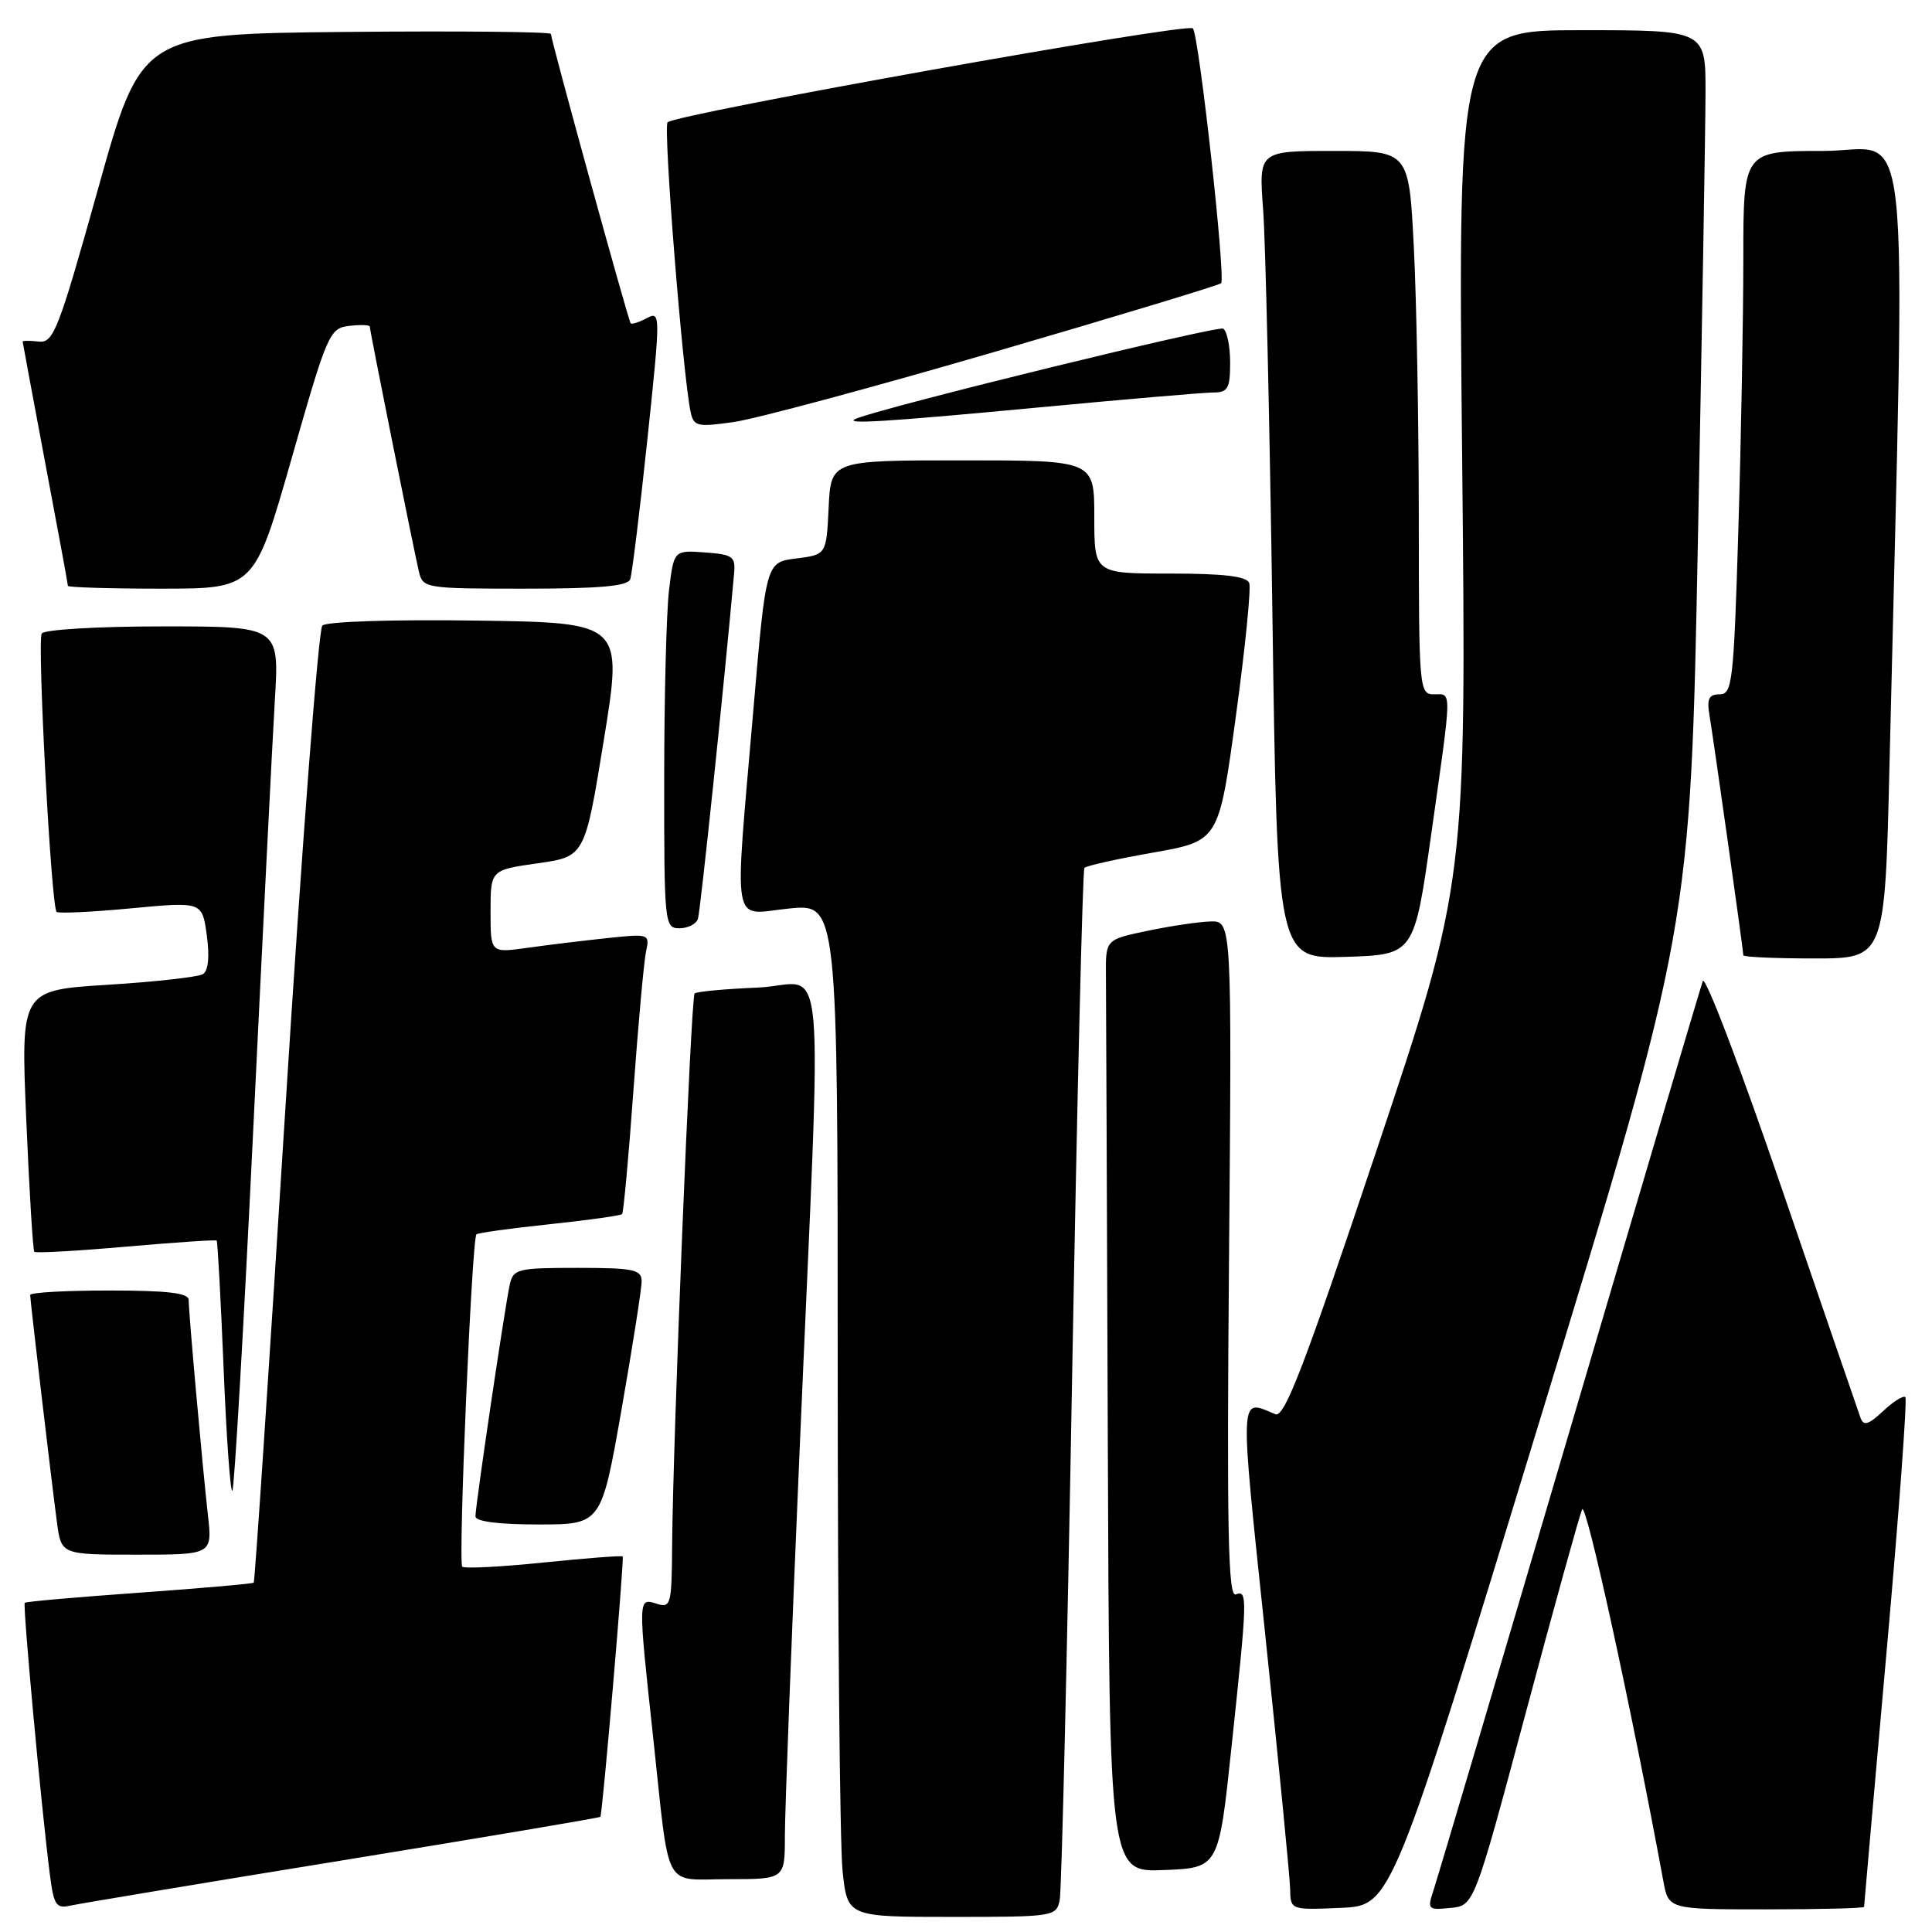 <?xml version="1.0" encoding="UTF-8" standalone="no"?>
<!DOCTYPE svg PUBLIC "-//W3C//DTD SVG 1.1//EN" "http://www.w3.org/Graphics/SVG/1.1/DTD/svg11.dtd" >
<svg xmlns="http://www.w3.org/2000/svg" xmlns:xlink="http://www.w3.org/1999/xlink" version="1.1" viewBox="0 0 256 256">
 <g >
 <path fill="currentColor"
d=" M 140.42 251.75 C 140.67 250.51 141.41 219.35 142.06 182.50 C 142.72 145.65 143.45 115.28 143.69 115.00 C 143.93 114.72 148.03 113.81 152.81 112.97 C 161.50 111.43 161.50 111.43 163.75 94.97 C 164.99 85.91 165.79 77.94 165.53 77.25 C 165.20 76.36 162.14 76.00 155.03 76.00 C 145.00 76.00 145.00 76.00 145.00 68.50 C 145.00 61.00 145.00 61.00 127.55 61.00 C 110.10 61.00 110.10 61.00 109.80 67.25 C 109.50 73.50 109.50 73.50 105.50 74.00 C 101.50 74.50 101.50 74.50 99.83 94.00 C 97.28 123.78 96.82 121.18 104.50 120.39 C 111.00 119.72 111.00 119.72 111.00 180.72 C 111.00 214.26 111.29 244.47 111.64 247.85 C 112.28 254.00 112.28 254.00 126.12 254.00 C 139.67 254.00 139.97 253.95 140.42 251.75 Z  M 45.43 246.50 C 64.09 243.46 79.45 240.87 79.55 240.74 C 79.83 240.40 82.73 206.56 82.51 206.24 C 82.40 206.10 77.70 206.46 72.04 207.04 C 66.39 207.62 61.53 207.87 61.25 207.59 C 60.69 207.03 62.52 164.13 63.13 163.56 C 63.33 163.36 67.68 162.76 72.80 162.22 C 77.91 161.68 82.25 161.07 82.43 160.87 C 82.62 160.67 83.30 153.30 83.93 144.50 C 84.57 135.70 85.32 127.42 85.60 126.10 C 86.11 123.73 86.04 123.71 80.31 124.32 C 77.11 124.66 72.36 125.24 69.75 125.61 C 65.00 126.27 65.00 126.27 65.00 120.78 C 65.00 115.28 65.00 115.28 71.25 114.39 C 77.50 113.50 77.50 113.50 80.02 98.00 C 82.53 82.50 82.53 82.50 63.09 82.23 C 52.00 82.07 43.24 82.36 42.71 82.89 C 42.20 83.40 40.00 112.09 37.83 146.63 C 35.66 181.18 33.77 209.57 33.62 209.71 C 33.47 209.86 26.65 210.45 18.46 211.04 C 10.27 211.62 3.44 212.22 3.28 212.38 C 3.00 212.67 5.44 239.18 6.59 248.25 C 7.12 252.46 7.43 252.94 9.34 252.50 C 10.53 252.24 26.77 249.53 45.43 246.50 Z  M 204.19 187.67 C 223.99 122.85 223.99 122.85 224.98 71.67 C 225.53 43.53 225.98 16.79 225.99 12.25 C 226.00 4.00 226.00 4.00 209.59 4.00 C 193.17 4.00 193.17 4.00 193.74 60.42 C 194.31 116.85 194.31 116.85 182.40 152.43 C 172.85 180.99 170.20 187.89 169.00 187.39 C 164.16 185.39 164.22 183.93 167.66 216.69 C 169.44 233.64 170.92 248.76 170.95 250.30 C 171.00 253.09 171.00 253.09 177.69 252.80 C 184.39 252.50 184.39 252.50 204.19 187.67 Z  M 202.16 227.00 C 205.91 212.97 209.28 200.82 209.64 200.00 C 210.16 198.81 216.23 226.62 220.40 249.25 C 221.09 253.00 221.09 253.00 234.05 253.00 C 241.17 253.00 247.00 252.85 247.00 252.67 C 247.00 252.49 248.34 237.33 249.97 218.98 C 251.61 200.63 252.73 185.40 252.47 185.13 C 252.21 184.87 250.88 185.70 249.52 186.98 C 247.61 188.77 246.94 188.98 246.54 187.90 C 246.26 187.13 241.56 173.45 236.10 157.50 C 230.65 141.55 225.94 129.18 225.63 130.00 C 225.33 130.82 217.40 157.60 208.01 189.50 C 198.62 221.40 190.51 248.76 190.00 250.31 C 189.09 253.03 189.17 253.11 192.19 252.81 C 195.33 252.50 195.33 252.50 202.16 227.00 Z  M 104.00 243.25 C 104.00 240.09 104.88 217.03 105.96 192.00 C 108.94 122.49 109.67 130.48 100.41 130.86 C 96.06 131.04 92.29 131.39 92.04 131.64 C 91.55 132.12 89.17 190.61 89.06 204.82 C 89.00 212.67 88.89 213.10 87.00 212.50 C 84.53 211.72 84.53 211.64 86.55 230.24 C 88.79 250.99 87.73 249.00 96.52 249.00 C 104.00 249.00 104.00 249.00 104.00 243.25 Z  M 163.18 231.50 C 165.30 211.57 165.33 210.66 163.74 211.27 C 162.73 211.66 162.55 202.72 162.85 166.88 C 163.23 122.00 163.23 122.00 160.36 122.10 C 158.79 122.15 155.03 122.71 152.00 123.35 C 146.50 124.50 146.50 124.50 146.54 129.25 C 146.56 131.86 146.68 159.67 146.79 191.04 C 147.00 248.09 147.00 248.09 154.24 247.79 C 161.49 247.50 161.49 247.50 163.18 231.50 Z  M 27.55 200.75 C 26.82 194.25 25.00 173.95 25.00 172.25 C 25.00 171.33 22.23 171.00 14.50 171.00 C 8.72 171.00 4.00 171.26 4.00 171.59 C 4.00 172.34 6.81 196.18 7.55 201.75 C 8.12 206.00 8.12 206.00 18.13 206.00 C 28.14 206.00 28.14 206.00 27.55 200.75 Z  M 82.36 186.75 C 83.83 178.36 85.03 170.71 85.02 169.75 C 85.00 168.22 83.92 168.00 76.52 168.00 C 68.54 168.00 68.01 168.13 67.54 170.25 C 66.90 173.13 63.00 199.50 63.00 200.92 C 63.00 201.61 66.05 202.00 71.34 202.00 C 79.68 202.00 79.68 202.00 82.36 186.75 Z  M 33.55 149.78 C 34.81 123.78 36.10 98.11 36.42 92.75 C 37.01 83.00 37.01 83.00 21.56 83.00 C 12.92 83.00 5.86 83.42 5.53 83.95 C 4.91 84.96 6.78 120.11 7.50 120.83 C 7.73 121.06 12.17 120.85 17.36 120.36 C 26.79 119.47 26.79 119.47 27.40 123.92 C 27.79 126.78 27.61 128.62 26.88 129.08 C 26.25 129.46 20.57 130.10 14.25 130.49 C 2.75 131.21 2.75 131.21 3.48 148.36 C 3.88 157.79 4.36 165.66 4.55 165.87 C 4.74 166.07 10.21 165.76 16.69 165.19 C 23.18 164.62 28.59 164.26 28.71 164.38 C 28.84 164.51 29.25 172.13 29.63 181.32 C 30.00 190.50 30.53 197.81 30.79 197.54 C 31.05 197.28 32.30 175.79 33.55 149.78 Z  M 189.65 110.50 C 192.43 90.85 192.41 92.00 190.00 92.00 C 188.06 92.00 188.00 91.33 188.00 68.75 C 187.99 55.96 187.70 39.76 187.34 32.75 C 186.69 20.00 186.69 20.00 176.74 20.00 C 166.79 20.00 166.79 20.00 167.37 27.75 C 167.69 32.01 168.24 56.10 168.60 81.29 C 169.24 127.07 169.24 127.07 178.31 126.79 C 187.39 126.50 187.39 126.50 189.65 110.50 Z  M 250.37 101.25 C 252.50 11.21 253.45 20.00 241.61 20.00 C 231.00 20.00 231.00 20.00 231.00 34.25 C 231.00 42.09 230.70 58.29 230.34 70.25 C 229.73 90.36 229.54 92.00 227.87 92.00 C 226.44 92.00 226.15 92.59 226.51 94.75 C 227.05 97.92 231.00 125.95 231.00 126.58 C 231.00 126.81 235.22 127.00 240.38 127.00 C 249.76 127.00 249.76 127.00 250.37 101.25 Z  M 92.48 121.75 C 92.80 120.78 95.90 91.25 97.27 76.00 C 97.48 73.74 97.10 73.47 93.40 73.20 C 89.29 72.90 89.29 72.90 88.65 78.20 C 88.30 81.11 88.01 92.39 88.01 103.25 C 88.00 122.44 88.06 123.00 90.03 123.00 C 91.15 123.00 92.25 122.44 92.48 121.75 Z  M 38.64 60.75 C 43.38 44.14 43.66 43.49 46.28 43.18 C 47.78 43.01 49.00 43.05 49.00 43.28 C 49.00 43.81 54.81 72.80 55.51 75.75 C 56.03 77.95 56.36 78.00 69.55 78.00 C 79.46 78.00 83.18 77.67 83.51 76.75 C 83.75 76.06 84.77 67.77 85.77 58.33 C 87.54 41.54 87.54 41.18 85.70 42.16 C 84.67 42.71 83.71 43.01 83.56 42.83 C 83.24 42.43 73.00 5.27 73.00 4.50 C 73.00 4.21 60.79 4.09 45.87 4.23 C 18.73 4.50 18.73 4.50 13.00 25.00 C 7.74 43.80 7.09 45.48 5.13 45.26 C 3.96 45.13 3.00 45.13 3.00 45.26 C 3.01 45.39 4.36 52.64 6.00 61.38 C 7.65 70.11 9.00 77.42 9.00 77.63 C 9.00 77.83 14.56 78.00 21.36 78.00 C 33.71 78.00 33.71 78.00 38.64 60.75 Z  M 131.91 46.59 C 148.09 41.87 161.54 37.79 161.80 37.53 C 162.44 36.89 158.88 4.69 158.06 3.76 C 157.37 2.96 89.58 15.09 88.46 16.21 C 87.85 16.82 90.46 49.62 91.51 54.59 C 91.92 56.50 92.39 56.61 97.23 55.92 C 100.13 55.51 115.74 51.31 131.91 46.59 Z  M 137.50 54.00 C 149.05 52.91 159.51 52.01 160.75 52.01 C 162.70 52.00 163.00 51.48 163.00 48.06 C 163.00 45.89 162.59 43.86 162.08 43.55 C 161.36 43.11 117.66 53.81 113.50 55.45 C 111.42 56.27 117.14 55.92 137.50 54.00 Z "/>
</g>
</svg>
